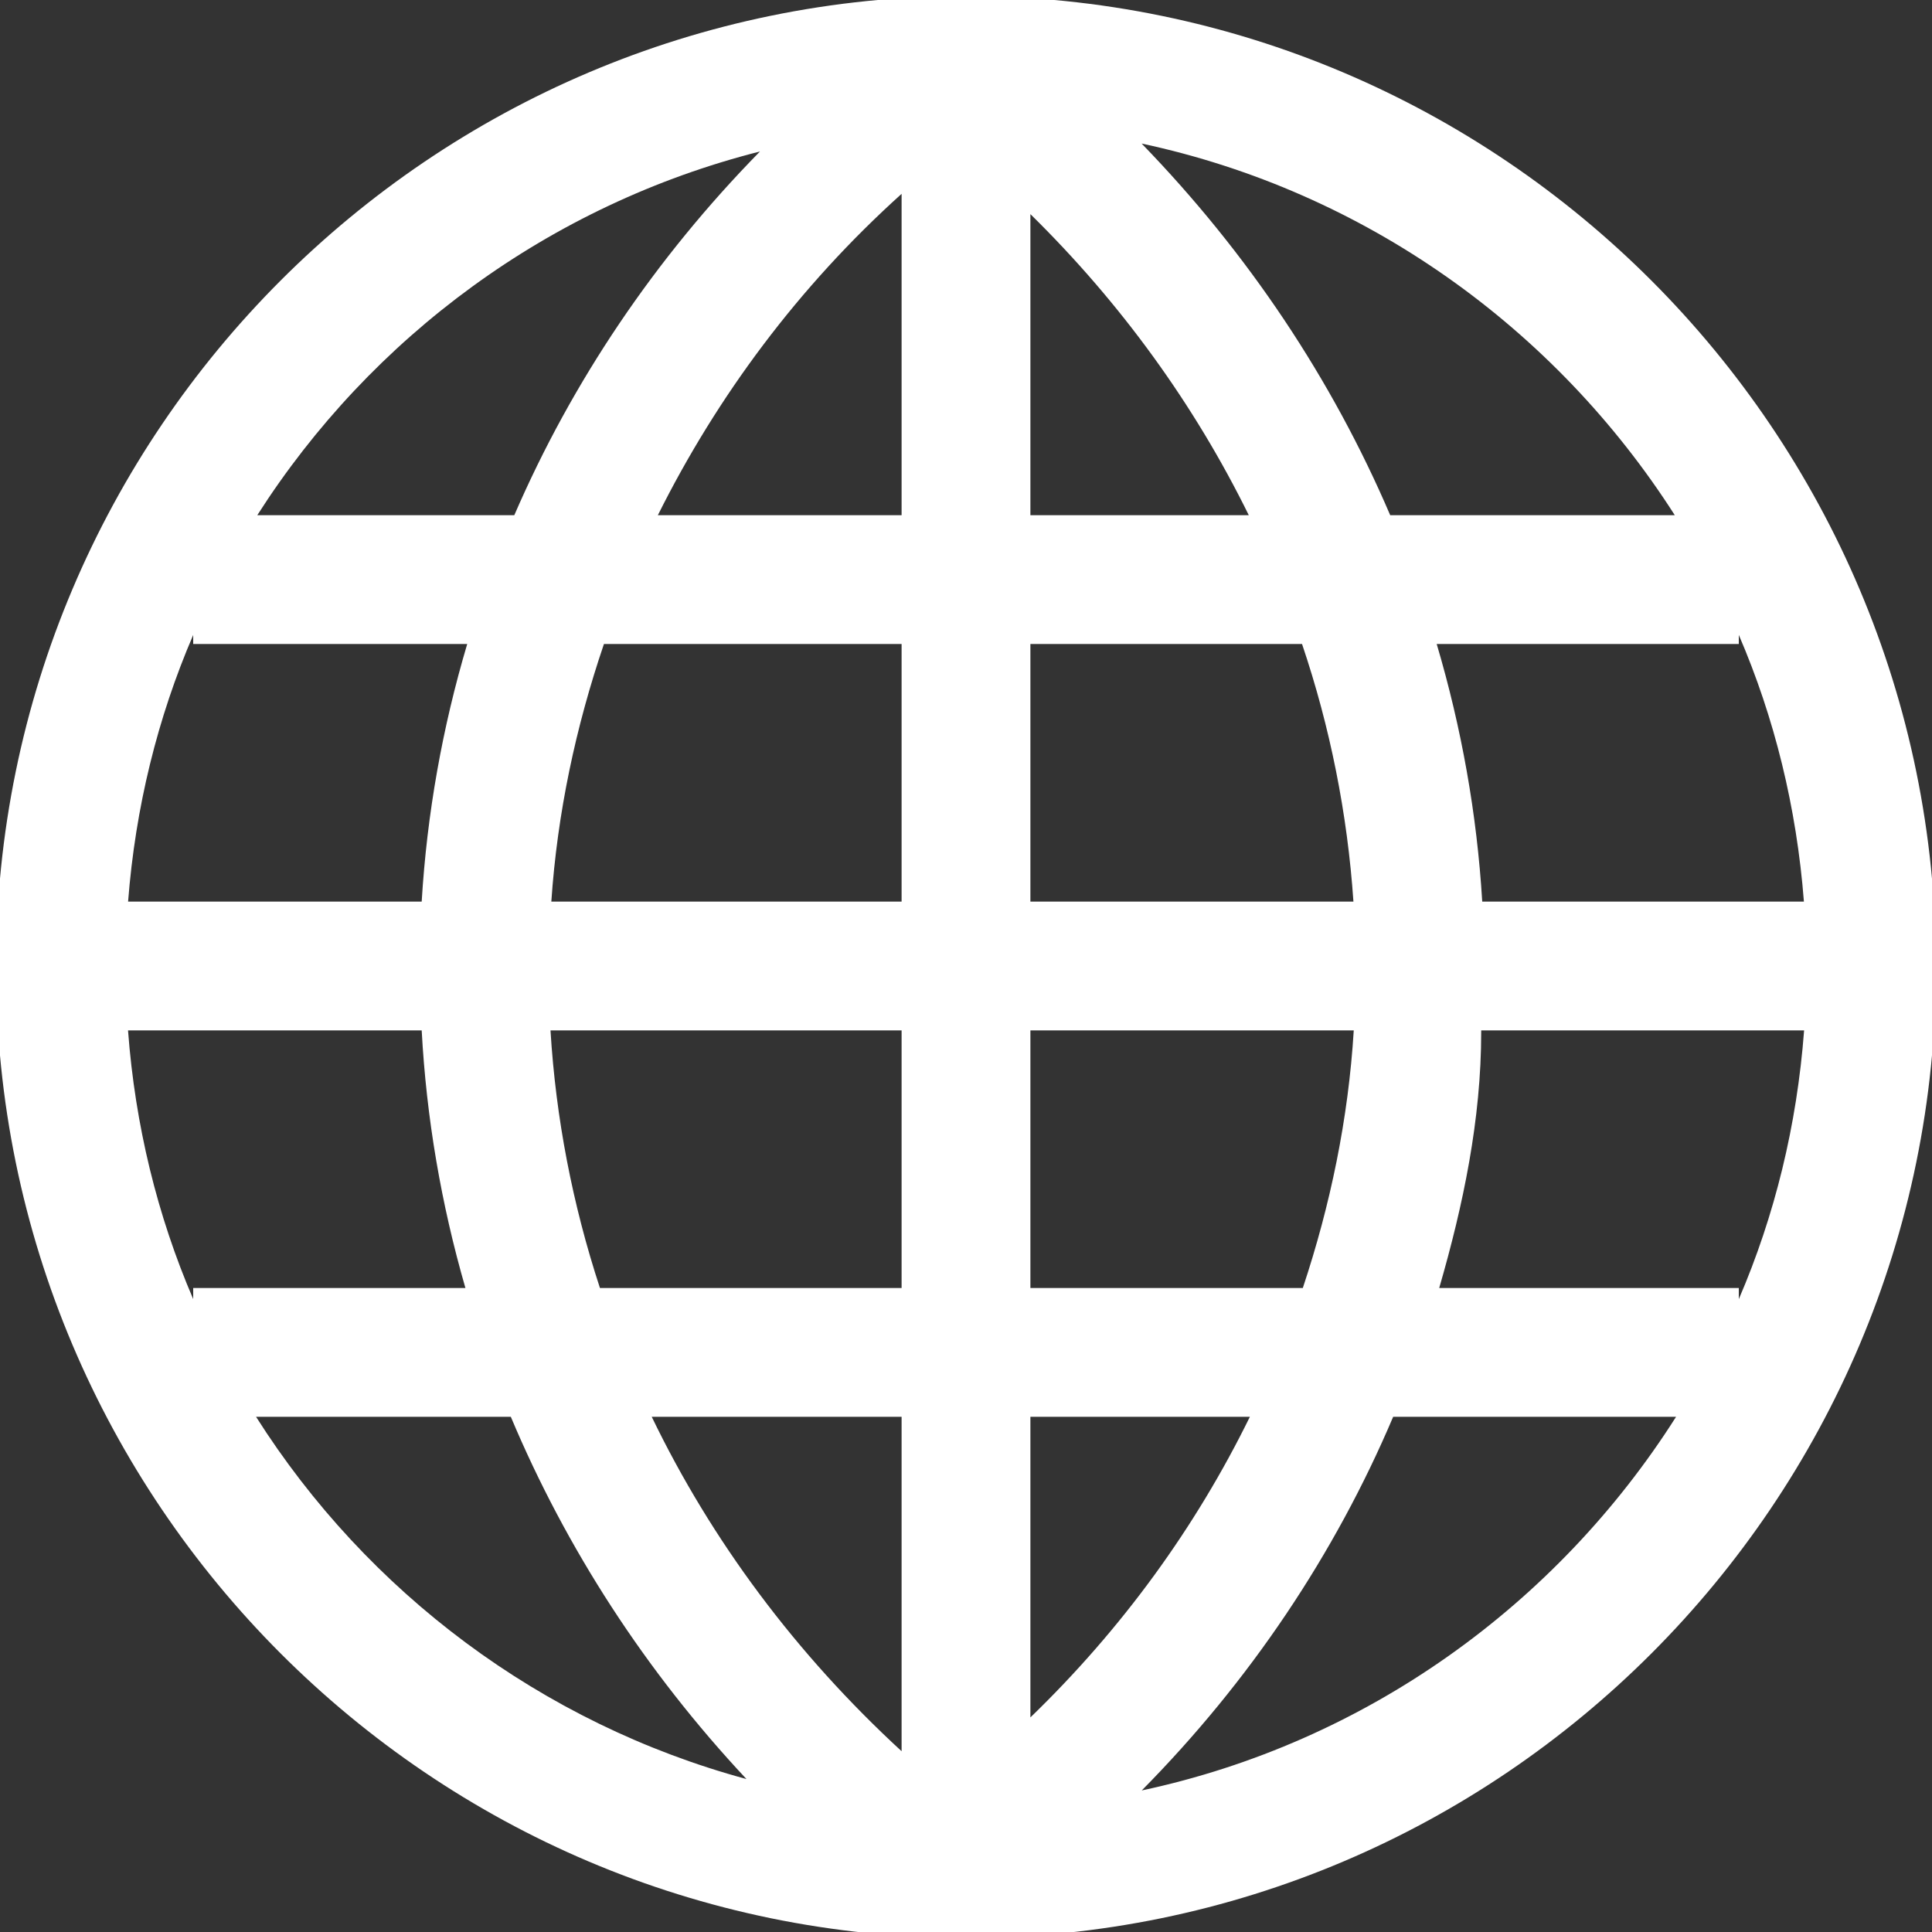 <?xml version="1.0" encoding="utf-8"?>
<!-- Generator: Adobe Illustrator 16.0.0, SVG Export Plug-In . SVG Version: 6.00 Build 0)  -->
<!DOCTYPE svg PUBLIC "-//W3C//DTD SVG 1.1//EN" "http://www.w3.org/Graphics/SVG/1.1/DTD/svg11.dtd">
<svg version="1.1" id="Layer_1" xmlns="http://www.w3.org/2000/svg" xmlns:xlink="http://www.w3.org/1999/xlink" x="0px" y="0px"
	 width="30px" height="30px" viewBox="0 0 30 30" enable-background="new 0 0 30 30" xml:space="preserve">
<rect x="0" y="0" width="30" height="30" fill="#333333" stroke="none"/>
<path fill="#FFFFFF" d="M15-0.062c-8.305,0-15.062,6.764-15.062,15.077S6.695,30.093,15,30.093c8.307,0,15.062-6.764,15.062-15.077
	S23.307-0.062,15-0.062z M3,20.172C2.442,18.876,2.098,17.471,1.988,16h4.56c0.073,1.359,0.303,2.699,0.679,4H3V20.172z M16,8V3.325
	C17.408,4.708,18.551,6.291,19.391,8H16z M20.218,10c0.437,1.293,0.705,2.636,0.798,4H16v-4H20.218z M14,8h-3.785
	C11.139,6.149,12.403,4.448,14,3.01V8z M14,10v4H8.561c0.093-1.374,0.379-2.712,0.817-4H14z M6.548,14H1.989
	C2.102,12.541,2.446,11.146,3,9.86V10h4.255C6.87,11.294,6.63,12.634,6.548,14z M8.548,16H14v4H9.316
	C8.891,18.706,8.631,17.363,8.548,16z M14,22v5.193c-1.639-1.508-2.953-3.271-3.88-5.193H14z M16,22h3.408
	c-0.842,1.717-1.987,3.295-3.408,4.668V22z M16,20v-4h5.021c-0.084,1.373-0.362,2.711-0.791,4H16z M23,16.025
	c0-0.01,0-0.018,0-0.025h5.014c-0.111,1.471-0.455,2.876-1.014,4.173V20h-4.652C22.721,18.714,23,17.382,23,16.025z M23.016,14
	c-0.082-1.36-0.322-2.7-0.707-4H27V9.859c0.555,1.287,0.898,2.682,1.011,4.141H23.016z M26.006,8h-4.419
	c-0.903-2.11-2.207-4.067-3.86-5.771C21.197,2.971,24.152,5.098,26.006,8z M11.801,2.352C10.172,4.012,8.883,5.926,7.986,8H3.995
	C5.762,5.232,8.537,3.179,11.801,2.352z M3.976,22h3.956c0.86,2.046,2.093,3.953,3.659,5.625C8.405,26.761,5.704,24.725,3.976,22z
	 M17.729,27.802c1.678-1.698,2.998-3.667,3.904-5.802h4.393C24.174,24.918,21.21,27.059,17.729,27.802z"/>
</svg>
